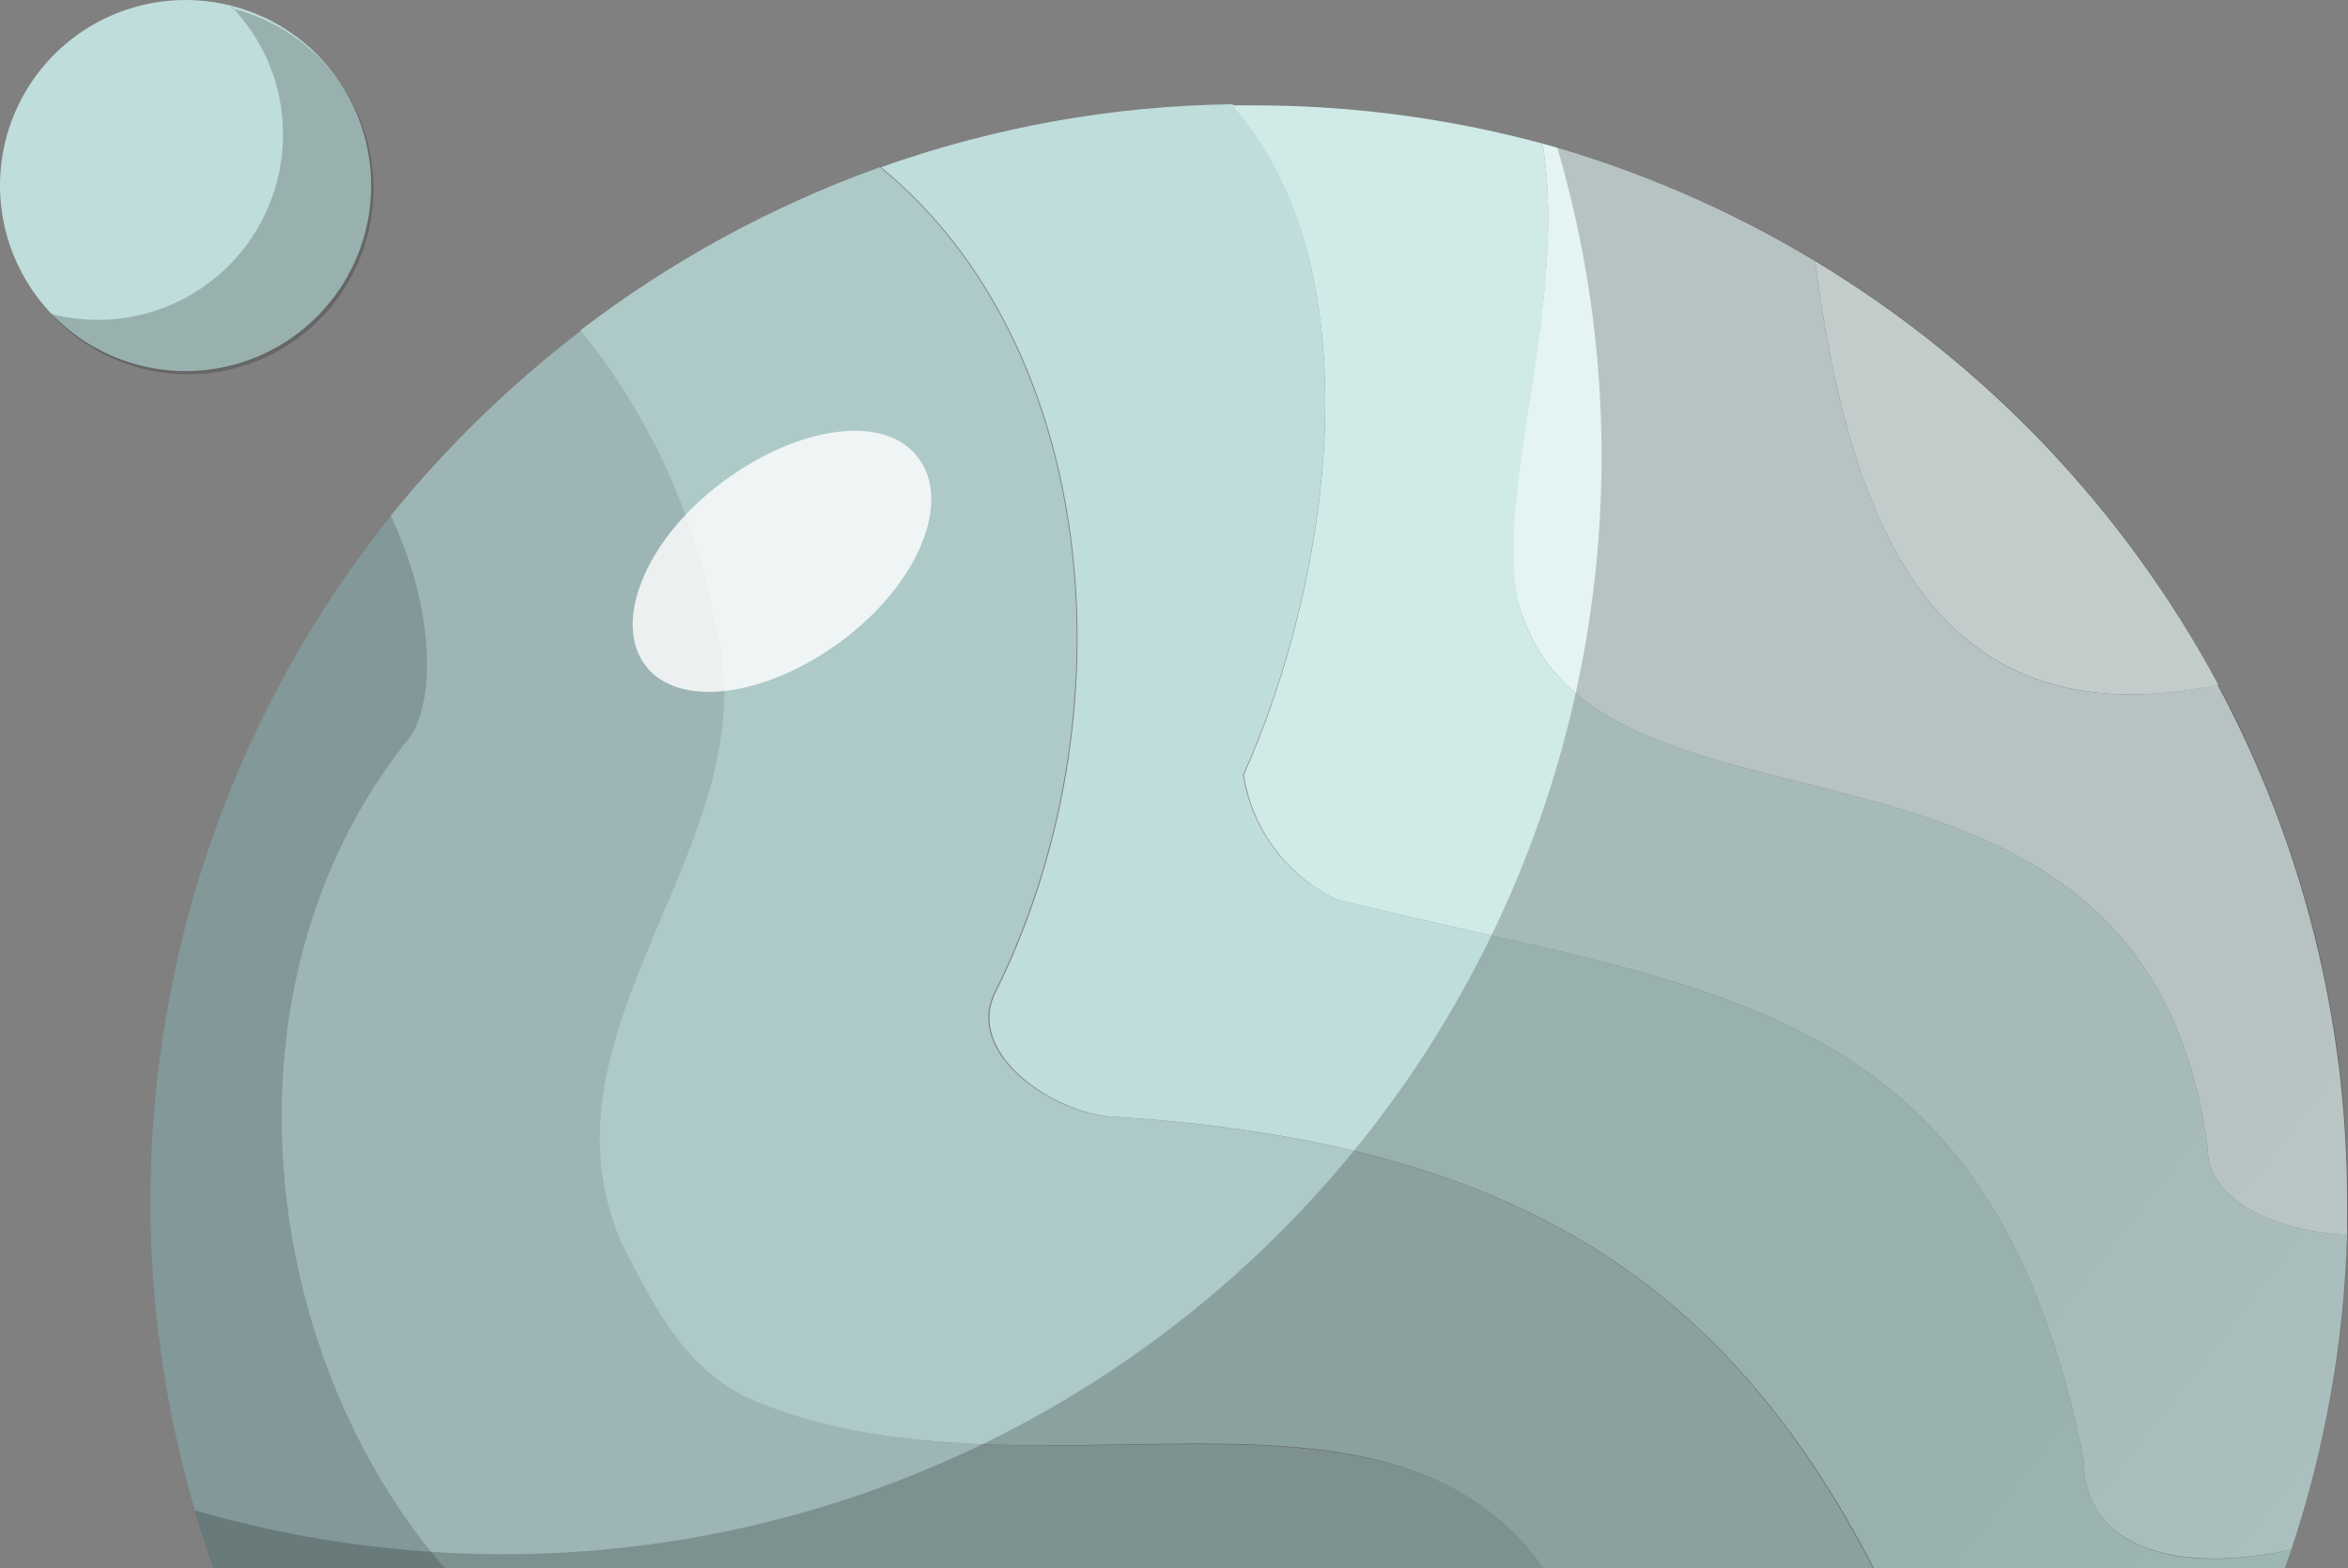 <svg width="226" height="151" viewBox="0 0 226 151" fill="none" xmlns="http://www.w3.org/2000/svg">
<rect x="0" y="0" width="226" height="151" fill="#808080" stroke="none"/>
<path d="M35.728 17.864C35.728 21.397 34.681 24.851 32.718 27.789C30.755 30.727 27.965 33.016 24.701 34.368C21.436 35.721 17.844 36.074 14.379 35.385C10.914 34.696 7.731 32.994 5.232 30.496C2.734 27.998 1.033 24.815 0.343 21.349C-0.346 17.884 0.008 14.292 1.36 11.028C2.712 7.764 5.002 4.974 7.939 3.011C10.877 1.048 14.331 0 17.864 0C22.602 0 27.146 1.882 30.496 5.232C33.846 8.582 35.728 13.126 35.728 17.864Z" fill="#BFDDDA"/>
<path opacity="0.2" d="M22.275 0.625C25.47 3.927 27.25 8.344 27.238 12.939C27.242 15.668 26.621 18.361 25.42 20.812C24.22 23.263 22.473 25.405 20.313 27.075C18.154 28.744 15.641 29.895 12.967 30.439C10.292 30.984 7.529 30.907 4.889 30.215C6.772 32.279 9.113 33.872 11.723 34.867C14.333 35.862 17.141 36.231 19.92 35.944C22.698 35.658 25.371 34.723 27.724 33.216C30.076 31.709 32.042 29.671 33.464 27.267C34.886 24.862 35.724 22.157 35.91 19.37C36.097 16.582 35.628 13.79 34.54 11.217C33.452 8.644 31.775 6.362 29.645 4.554C27.515 2.747 24.991 1.464 22.275 0.809V0.625Z" fill="black"/>
<path d="M110.75 170.408C89.799 164.417 68.847 170.408 50.909 158.425C26.943 140.487 17.827 98.584 38.926 71.641C42.308 68.296 41.867 58.297 37.676 49.586C22.782 68.177 14.608 91.256 14.481 115.077C14.354 138.898 22.282 162.062 36.978 180.81C58.334 189.448 87.703 187.721 110.75 191.286C123.542 194.484 130.342 205.989 133.908 220.509C141.094 219.574 148.165 217.899 155.006 215.51C148.537 193.161 134.385 174.856 110.75 170.408Z" fill="#829899"/>
<path d="M71.861 134.496C65.869 131.482 62.892 125.527 59.878 119.536C50.909 98.584 74.838 80.609 68.847 59.658C66.957 49.44 62.534 39.86 55.981 31.795C49.168 36.999 42.998 42.996 37.603 49.66C41.793 58.297 42.234 68.296 38.852 71.714C17.901 98.657 26.869 140.561 50.836 158.499C68.773 170.482 89.725 164.49 110.677 170.482C134.312 174.929 148.464 193.235 154.786 215.657C163.385 212.672 171.554 208.569 179.083 203.453C166.107 189.816 158.057 169.085 149.677 152.434C134.716 128.651 98.804 146.479 71.861 134.496Z" fill="#9EB5B5"/>
<path d="M188.566 170.408C173.606 128.504 152.654 110.567 107.699 107.553C101.708 107.553 92.739 101.561 95.716 95.57C108.839 69.325 105.972 33.486 84.689 16.1C74.332 19.817 64.612 25.111 55.871 31.795C62.424 39.86 66.847 49.44 68.737 59.657C74.728 80.609 50.799 98.584 59.768 119.536C62.782 125.527 65.759 131.482 71.751 134.496C98.694 146.479 134.606 128.504 149.566 152.434C158.057 169.085 166.107 189.816 179.303 203.38C189.391 196.573 198.231 188.08 205.438 178.274C197.204 177.502 190.735 174.745 188.566 170.408Z" fill="#ADC9C8"/>
<path d="M200.549 140.487C191.544 95.57 164.637 95.57 128.652 86.601C126.288 85.489 124.231 83.816 122.662 81.727C121.092 79.638 120.057 77.198 119.646 74.618C128.284 55.43 132.327 25.73 118.617 10.035C107.088 10.186 95.663 12.235 84.8 16.1C106.046 33.486 108.913 69.325 95.827 95.57C92.85 101.561 101.819 107.553 107.81 107.553C152.691 110.567 173.643 128.504 188.677 170.408C190.845 174.745 197.315 177.502 205.548 178.274C212.014 169.412 217.072 159.605 220.546 149.199C209.923 151.588 200.549 149.309 200.549 140.487Z" fill="#BFDDDA"/>
<path d="M212.496 110.567C206.541 65.649 155.632 83.624 146.663 59.658C142.987 50.137 151.147 29.737 148.464 13.821C139.26 11.341 129.766 10.105 120.234 10.145H118.617C132.327 25.73 128.284 55.431 119.719 74.618C120.123 77.191 121.147 79.626 122.703 81.714C124.259 83.802 126.301 85.48 128.652 86.601C164.637 95.57 191.544 95.57 200.549 140.487C200.549 149.309 209.922 151.515 220.545 149.199C223.8 139.418 225.608 129.214 225.912 118.911C218.781 118.543 212.496 115.456 212.496 110.567Z" fill="#D0EAE7"/>
<path d="M174.709 25.142C166.515 20.196 157.685 16.387 148.464 13.821C151.147 29.737 142.877 50.137 146.663 59.657C155.632 83.624 206.541 65.649 212.496 110.567C212.496 115.455 218.781 118.543 225.912 118.911C225.912 117.845 225.912 116.779 225.912 115.713C225.927 98.349 221.646 81.251 213.451 65.943C187.096 71.346 178.201 52.159 174.709 25.142Z" fill="#E4F4F2"/>
<path d="M174.709 25.142C178.201 52.159 187.096 71.347 213.525 65.943C204.494 49.097 191.084 35.001 174.709 25.142Z" fill="#F3FFFD"/>
<path opacity="0.2" d="M149.898 14.225C154.512 29.987 155.39 46.607 152.463 62.767C149.536 78.927 142.884 94.183 133.035 107.325C123.185 120.467 110.41 131.133 95.721 138.478C81.031 145.823 64.833 149.645 48.41 149.64C38.373 149.635 28.386 148.212 18.747 145.413C23.9 163.036 33.552 179.015 46.755 191.775C59.958 204.536 76.255 213.639 94.044 218.189C111.833 222.739 130.5 222.578 148.208 217.724C165.916 212.869 182.055 203.488 195.037 190.502C208.018 177.517 217.395 161.376 222.245 143.666C227.094 125.957 227.249 107.29 222.695 89.502C218.14 71.715 209.032 55.419 196.268 42.22C183.504 29.021 167.523 19.373 149.898 14.225Z" fill="url(#paint0_linear_5_872)"/>
<path opacity="0.8" d="M88.402 44.109C91.6 48.336 88.402 56.202 81.051 61.679C73.699 67.156 65.282 68.259 62.12 64.068C58.959 59.878 62.12 51.975 69.472 46.461C76.823 40.948 85.241 39.772 88.402 44.109Z" fill="white"/>
<defs>
<linearGradient id="paint0_linear_5_872" x1="61.974" y1="70.427" x2="240.762" y2="209.518" gradientUnits="userSpaceOnUse">
<stop/>
<stop offset="0.57"/>
<stop offset="0.61"/>
<stop offset="1" stop-color="#404040"/>
</linearGradient>
</defs>
</svg>
